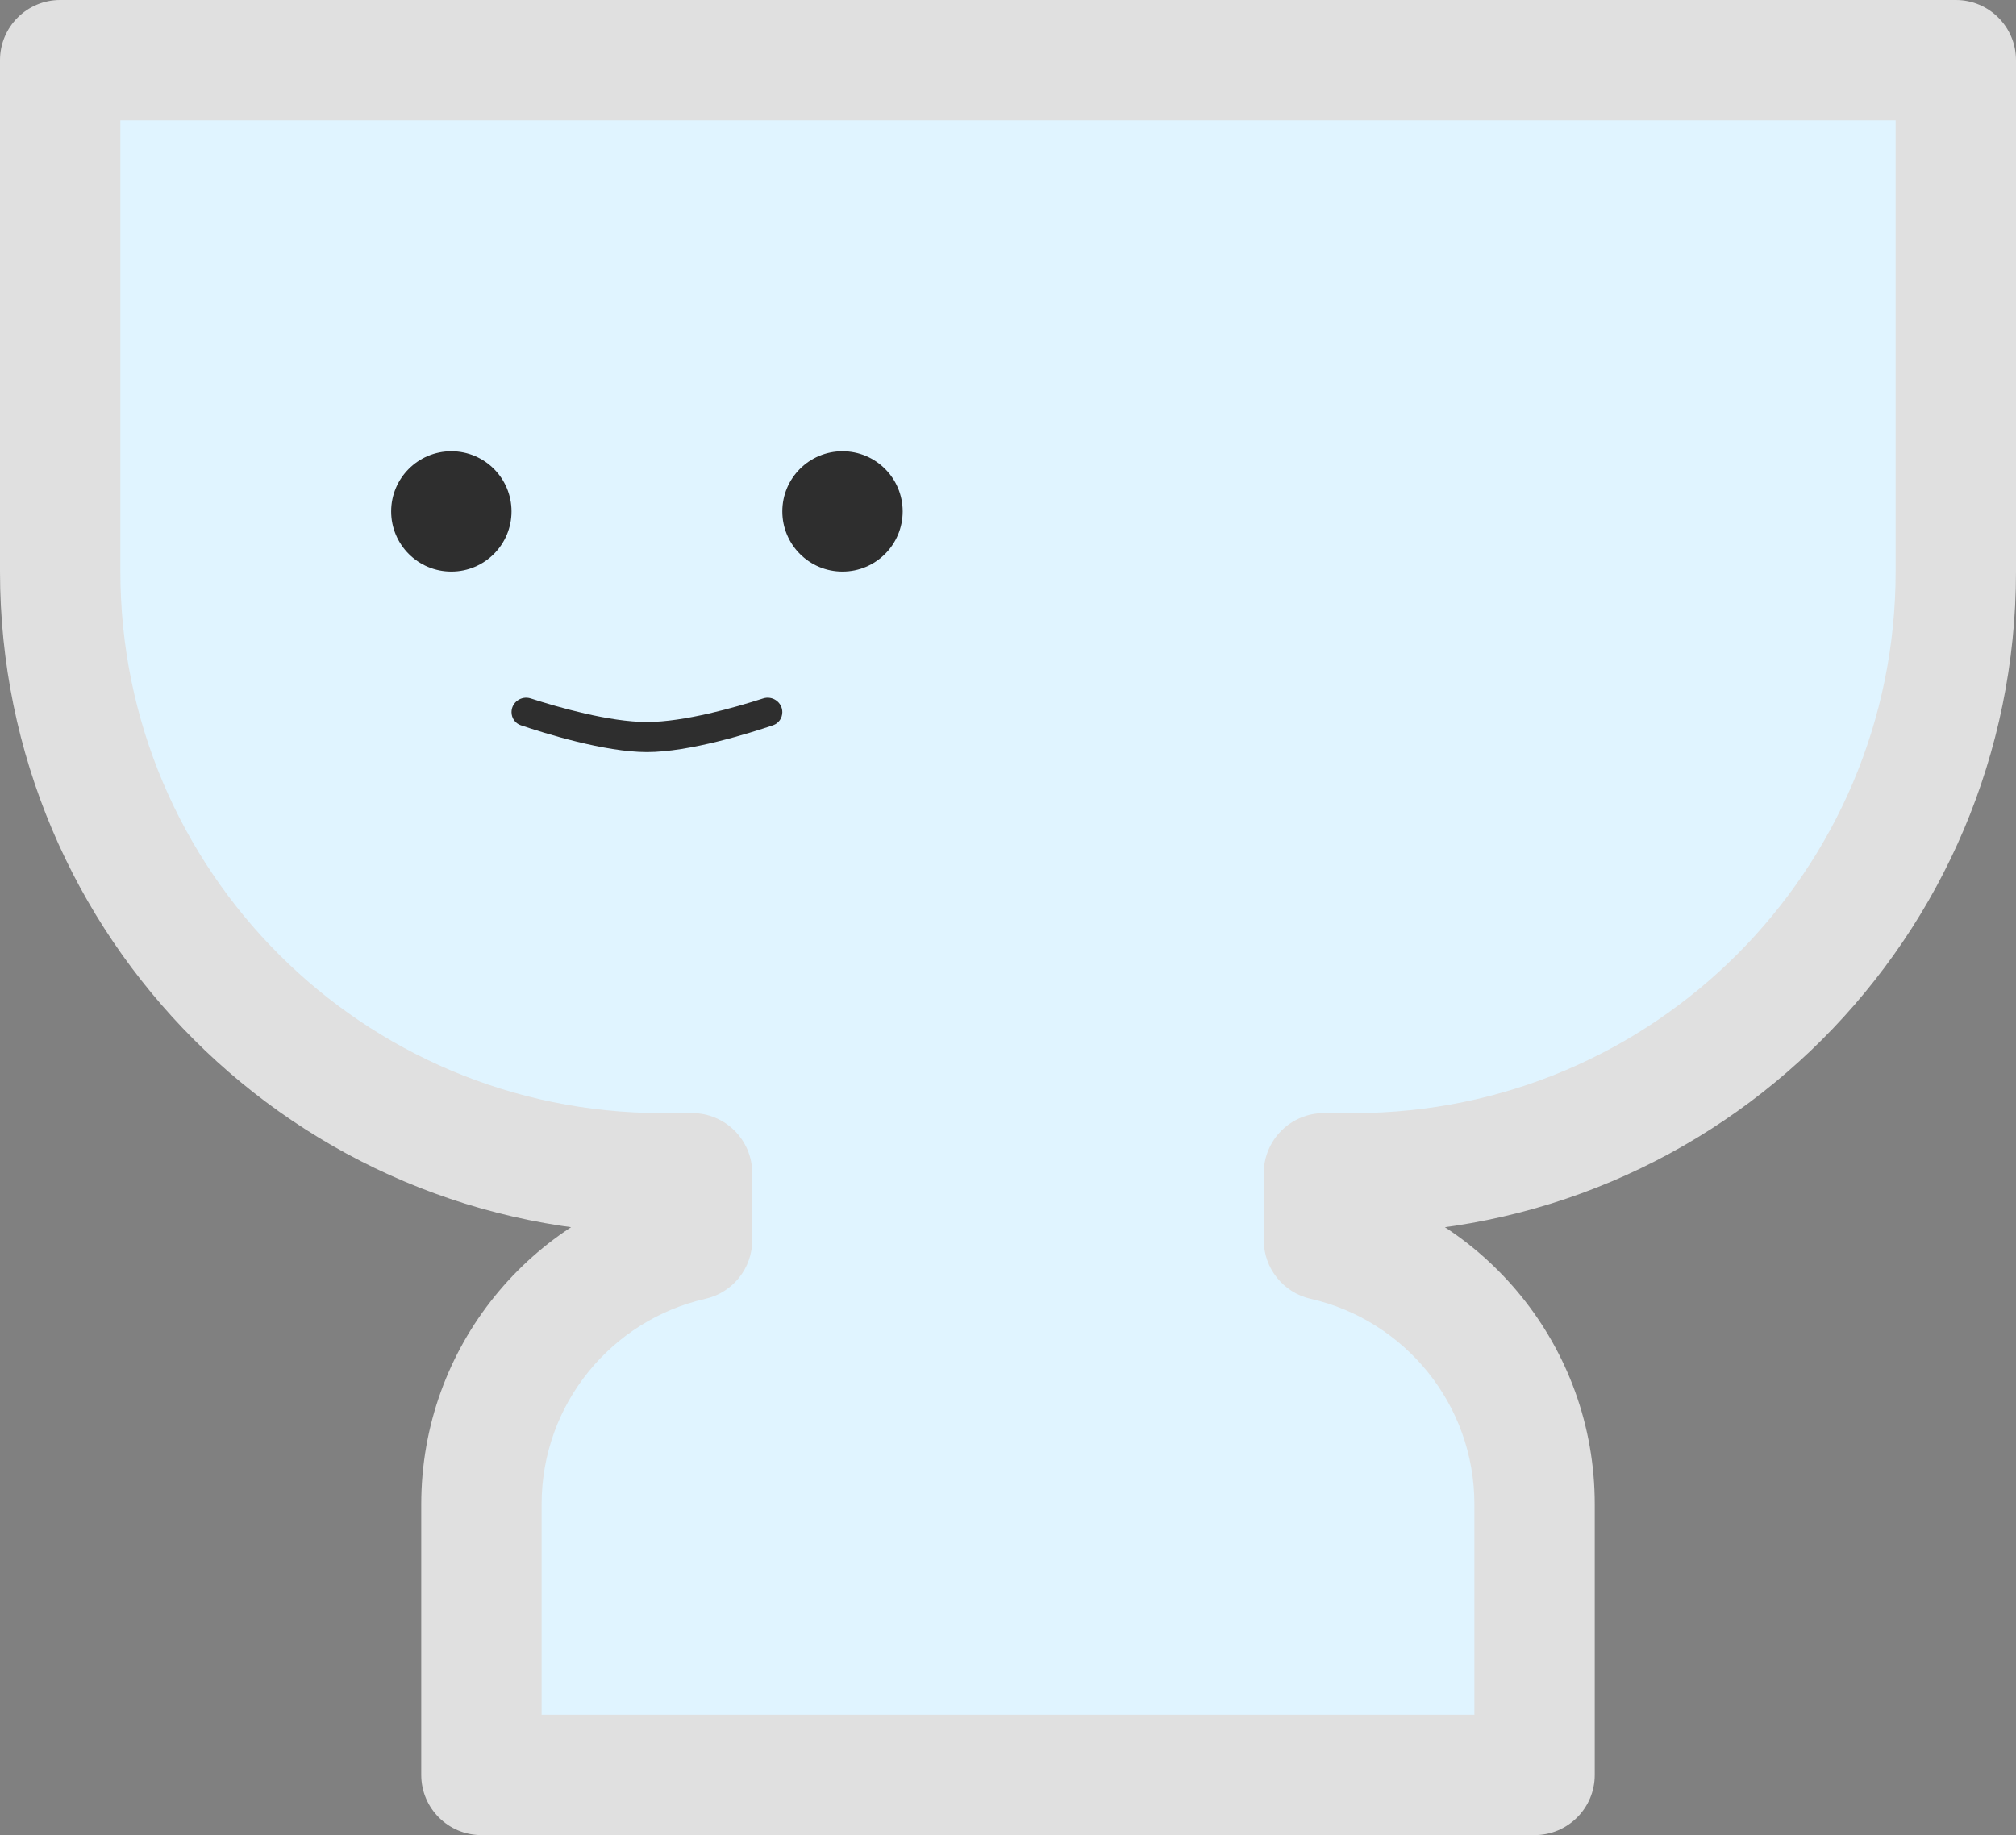 <svg width="67" height="61" viewBox="0 0 67 61" fill="none" xmlns="http://www.w3.org/2000/svg">
<rect x="0" y="0" width="67" height="61" fill="#808080" stroke="none"/>
<g id="Subcharacter" clip-path="url(#clip0_2511_11821)">
<path id="Vector" fill-rule="evenodd" clip-rule="evenodd" d="M2 2H26H41H65V19C65 30.046 56.046 39 45 39H44V41.223C48.008 42.133 51 45.717 51 50V59H41H26H16V50C16 45.717 18.992 42.133 23 41.223V39H22C10.954 39 2 30.046 2 19V2Z" fill="#E0F4FF"/>
<path id="Vector_2" d="M2 2V0C0.895 0 0 0.895 0 2H2ZM65 2H67C67 0.895 66.105 0 65 0V2ZM44 39V37C42.895 37 42 37.895 42 39H44ZM44 41.223H42C42 42.157 42.647 42.967 43.557 43.173L44 41.223ZM51 59V61C52.105 61 53 60.105 53 59H51ZM16 59H14C14 60.105 14.895 61 16 61V59ZM23 41.223L23.443 43.173C24.354 42.967 25 42.157 25 41.223H23ZM23 39H25C25 37.895 24.105 37 23 37V39ZM26 0H2V4H26V0ZM26 4H41V0H26V4ZM41 4H65V0H41V4ZM63 2V19H67V2H63ZM63 19C63 28.942 54.941 37 45 37V41C57.15 41 67 31.151 67 19H63ZM45 37H44V41H45V37ZM42 39V41.223H46V39H42ZM43.557 43.173C46.674 43.881 49 46.671 49 50H53C53 44.763 49.342 40.384 44.443 39.273L43.557 43.173ZM49 50V59H53V50H49ZM51 57H41V61H51V57ZM41 57H26V61H41V57ZM16 61H26V57H16V61ZM14 50V59H18V50H14ZM22.557 39.273C17.659 40.384 14 44.763 14 50H18C18 46.671 20.326 43.881 23.443 43.173L22.557 39.273ZM21 39V41.223H25V39H21ZM22 41H23V37H22V41ZM0 19C0 31.151 9.85 41 22 41V37C12.059 37 4 28.942 4 19H0ZM0 2V19H4V2H0Z" fill="#E0E0E0"/>
<path id="Vector_3" d="M15 19C16.105 19 17 18.105 17 17C17 15.895 16.105 15 15 15C13.895 15 13 15.895 13 17C13 18.105 13.895 19 15 19Z" fill="#2E2E2E"/>
<path id="Vector_4" d="M28 19C29.105 19 30 18.105 30 17C30 15.895 29.105 15 28 15C26.895 15 26 15.895 26 17C26 18.105 26.895 19 28 19Z" fill="#2E2E2E"/>
<path id="Vector_5" d="M17 23.672C17 23.346 17.325 23.116 17.636 23.216C18.548 23.51 20.255 24 21.5 24C22.745 24 24.452 23.51 25.364 23.216C25.675 23.116 26 23.346 26 23.672C26 23.869 25.879 24.044 25.692 24.108C24.93 24.366 22.916 25 21.5 25C20.084 25 18.07 24.366 17.308 24.108C17.121 24.044 17 23.869 17 23.672Z" fill="#2E2E2E"/>
</g>
<defs>
<clipPath id="clip0_2511_11821">
<rect width="67" height="61" fill="white"/>
</clipPath>
</defs>
</svg>
